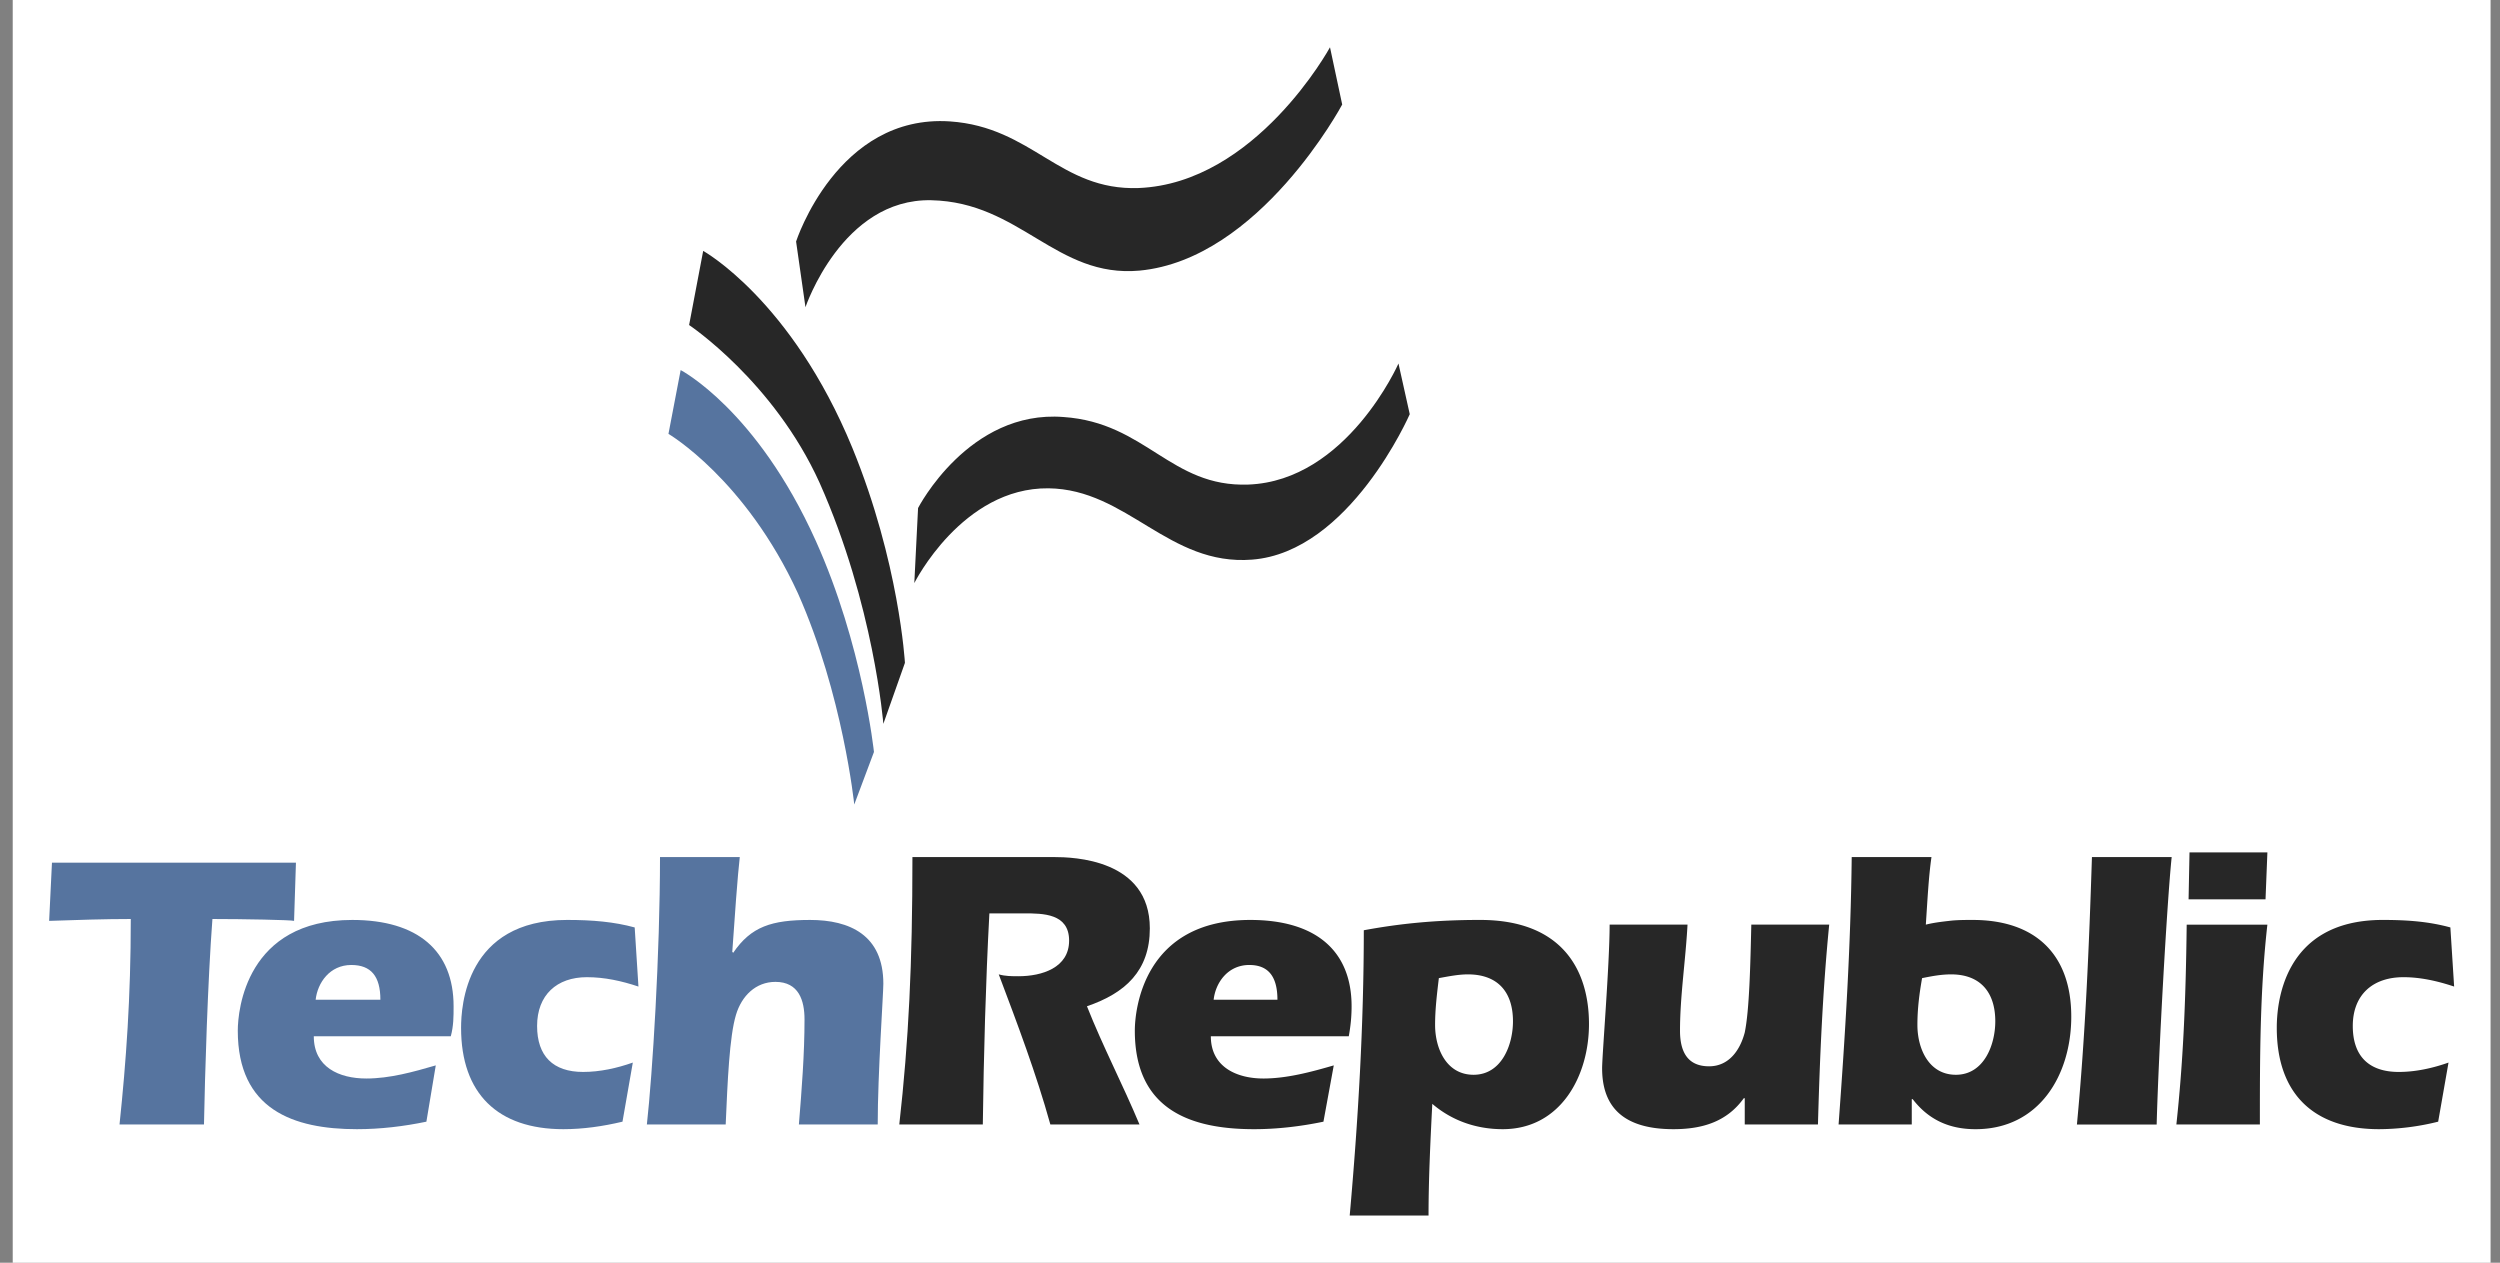 <svg viewBox="-.99 47.26 194.48 98.23" xmlns="http://www.w3.org/2000/svg"><rect x="-.99" y="47.26" width="194.48" height="98.23" fill="#808080" stroke="none"/><g clip-rule="evenodd" fill-rule="evenodd"><path d="m0 0h192.756v192.756h-192.756z" fill="#fff"/><path d="m53.712 66.778-1.095 5.767s6.57 4.38 10.146 12.263c4.234 9.489 4.964 18.76 4.964 18.76l1.679-4.744s-.438-7.812-4.087-16.717c-4.745-11.533-11.607-15.329-11.607-15.329z" fill="#272727"/><path d="m51.96 76.049-.949 4.963s5.986 3.504 10.074 12.409c3.503 7.883 4.379 16.424 4.379 16.424l1.533-4.088s-.876-8.322-4.526-16.424c-4.598-10.218-10.511-13.284-10.511-13.284z" fill="#56749f"/><path d="m61.669 71.158s2.847-8.467 9.781-8.322c6.935.146 9.708 6.059 16.205 5.475 9.344-.876 15.767-12.92 15.767-12.92l-.949-4.453s-5.766 10.584-14.891 10.949c-6.131.219-8.249-4.745-14.672-5.183-8.759-.584-11.971 9.343-11.971 9.343zm8.467 21.461s3.723-7.445 10.438-7.373c6.131.073 9.343 6.059 15.84 5.548 7.591-.584 12.263-11.314 12.263-11.314l-.877-3.942s-4.014 9.125-11.678 9.417c-6.059.219-7.957-4.818-14.38-5.255-7.373-.584-11.314 7.081-11.314 7.081z" fill="#272727"/><path d="m22.032 114.371-.146 4.525c-.219-.072-3.941-.145-6.351-.145-.365 4.816-.584 12.117-.657 15.984h-6.57c.511-4.891.876-9.854.876-15.984-2.044 0-4.161.072-6.351.145l.219-4.525z" fill="#56749f"/><path d="m23.565 125.029c.146-1.314 1.095-2.701 2.773-2.701 1.533 0 2.263.875 2.263 2.701zm10.512 2.846c.219-.803.219-1.533.219-2.336 0-4.307-2.773-6.715-7.883-6.715-8.249 0-8.905 7.008-8.905 8.613 0 6.131 4.307 7.664 9.271 7.664 1.825 0 3.649-.219 5.401-.584l.73-4.379c-1.752.51-3.577 1.021-5.401 1.021-2.117 0-4.088-.875-4.088-3.285h10.656zm14.599-3.869c-1.314-.438-2.628-.729-4.015-.729-2.336 0-3.869 1.387-3.869 3.795 0 2.336 1.241 3.576 3.577 3.576 1.314 0 2.627-.291 3.869-.729l-.803 4.598c-1.533.365-3.066.584-4.599.584-5.11 0-7.957-2.773-7.957-7.883 0-1.68.365-8.395 8.249-8.395 1.971 0 3.65.146 5.256.584zm7.883-10.072c-.146 1.168-.438 5.182-.584 7.373l.073.072c1.387-2.043 2.993-2.555 5.985-2.555 3.066 0 5.694 1.168 5.694 4.963 0 .803-.438 7.008-.438 10.949h-6.132c.219-2.699.438-5.475.438-8.176 0-1.459-.438-2.918-2.263-2.918-1.533 0-2.628 1.094-3.066 2.555-.511 1.678-.657 5.182-.803 8.539h-6.132c.438-3.941 1.022-13.285 1.022-20.803h6.206z" fill="#56749f"/><g fill="#272727"><path d="m75.976 118.312c-.292 5.475-.438 10.949-.511 16.424h-6.497c.73-6.496 1.022-12.482 1.022-20.803h11.022c1.46 0 7.446.146 7.446 5.547 0 3.285-1.898 5.037-4.891 6.059 1.241 3.139 2.774 6.059 4.087 9.197h-6.934c-1.095-3.941-2.555-7.811-4.015-11.678.511.145 1.022.145 1.533.145 1.825 0 3.941-.656 3.941-2.773s-2.043-2.117-3.503-2.117h-2.7z"/><path d="m93.422 125.029c.146-1.314 1.095-2.701 2.773-2.701 1.461 0 2.189.875 2.189 2.701zm10.512 2.846c.145-.803.219-1.533.219-2.336 0-4.307-2.773-6.715-7.884-6.715-8.322 0-8.979 7.008-8.979 8.613 0 6.131 4.307 7.664 9.271 7.664 1.824 0 3.65-.219 5.402-.584l.803-4.379c-1.752.51-3.65 1.021-5.475 1.021-2.044 0-4.088-.875-4.088-3.285h10.731zm7.007-4.525c.803-.146 1.531-.291 2.262-.291 2.336 0 3.504 1.387 3.504 3.648 0 1.826-.875 4.162-3.066 4.162-2.115 0-2.992-2.045-2.992-3.869-.001-1.242.146-2.41.292-3.65zm-.802 18.468c0-2.848.145-5.768.291-8.688 1.533 1.314 3.432 1.971 5.475 1.971 4.525 0 6.715-4.16 6.715-8.176 0-4.232-2.117-8.102-8.467-8.102-3.504 0-6.277.291-9.051.803 0 7.373-.439 14.818-1.096 22.191h6.133zm24.597-9.125h-.072c-1.314 1.824-3.211 2.408-5.475 2.408-4.307 0-5.547-2.117-5.547-4.744 0-1.021.584-8.104.584-11.168h6.059c-.146 2.773-.584 5.547-.584 8.248 0 1.533.51 2.773 2.262 2.773 1.533 0 2.408-1.24 2.773-2.627.365-1.752.439-5.33.512-8.395h6.059c-.512 5.182-.73 10.365-.875 15.547h-5.695v-2.042zm13.797-9.343c.73-.146 1.459-.291 2.264-.291 2.262 0 3.43 1.387 3.43 3.648 0 1.826-.875 4.162-3.066 4.162-2.115 0-2.992-2.045-2.992-3.869-.001-1.242.145-2.41.364-3.65zm-.803 9.416h.072c1.242 1.607 2.848 2.336 4.891 2.336 4.965 0 7.445-4.232 7.445-8.76 0-4.891-2.846-7.518-7.664-7.518-.584 0-1.24 0-1.824.072-.658.074-1.24.146-1.826.293.146-2.189.221-3.723.439-5.256h-6.205c-.072 6.934-.512 13.869-1.021 20.803h5.693zm20.219-18.832c-.365 3.504-1.021 15.328-1.168 20.803h-6.203c.656-6.934.947-13.869 1.168-20.803zm.365 20.802c.512-4.744.73-9.342.803-15.547h6.277c-.584 5.182-.584 10.365-.584 15.547zm.95-17.517.072-3.65h6.059l-.145 3.65zm20.658 6.787c-1.314-.438-2.629-.729-3.941-.729-2.41 0-3.943 1.387-3.943 3.795 0 2.336 1.242 3.576 3.578 3.576 1.312 0 2.627-.291 3.869-.729l-.805 4.598a19.343 19.343 0 0 1 -4.598.584c-5.109 0-7.957-2.773-7.957-7.883 0-1.68.365-8.395 8.248-8.395 2.045 0 3.65.146 5.256.584z"/></g></g></svg>